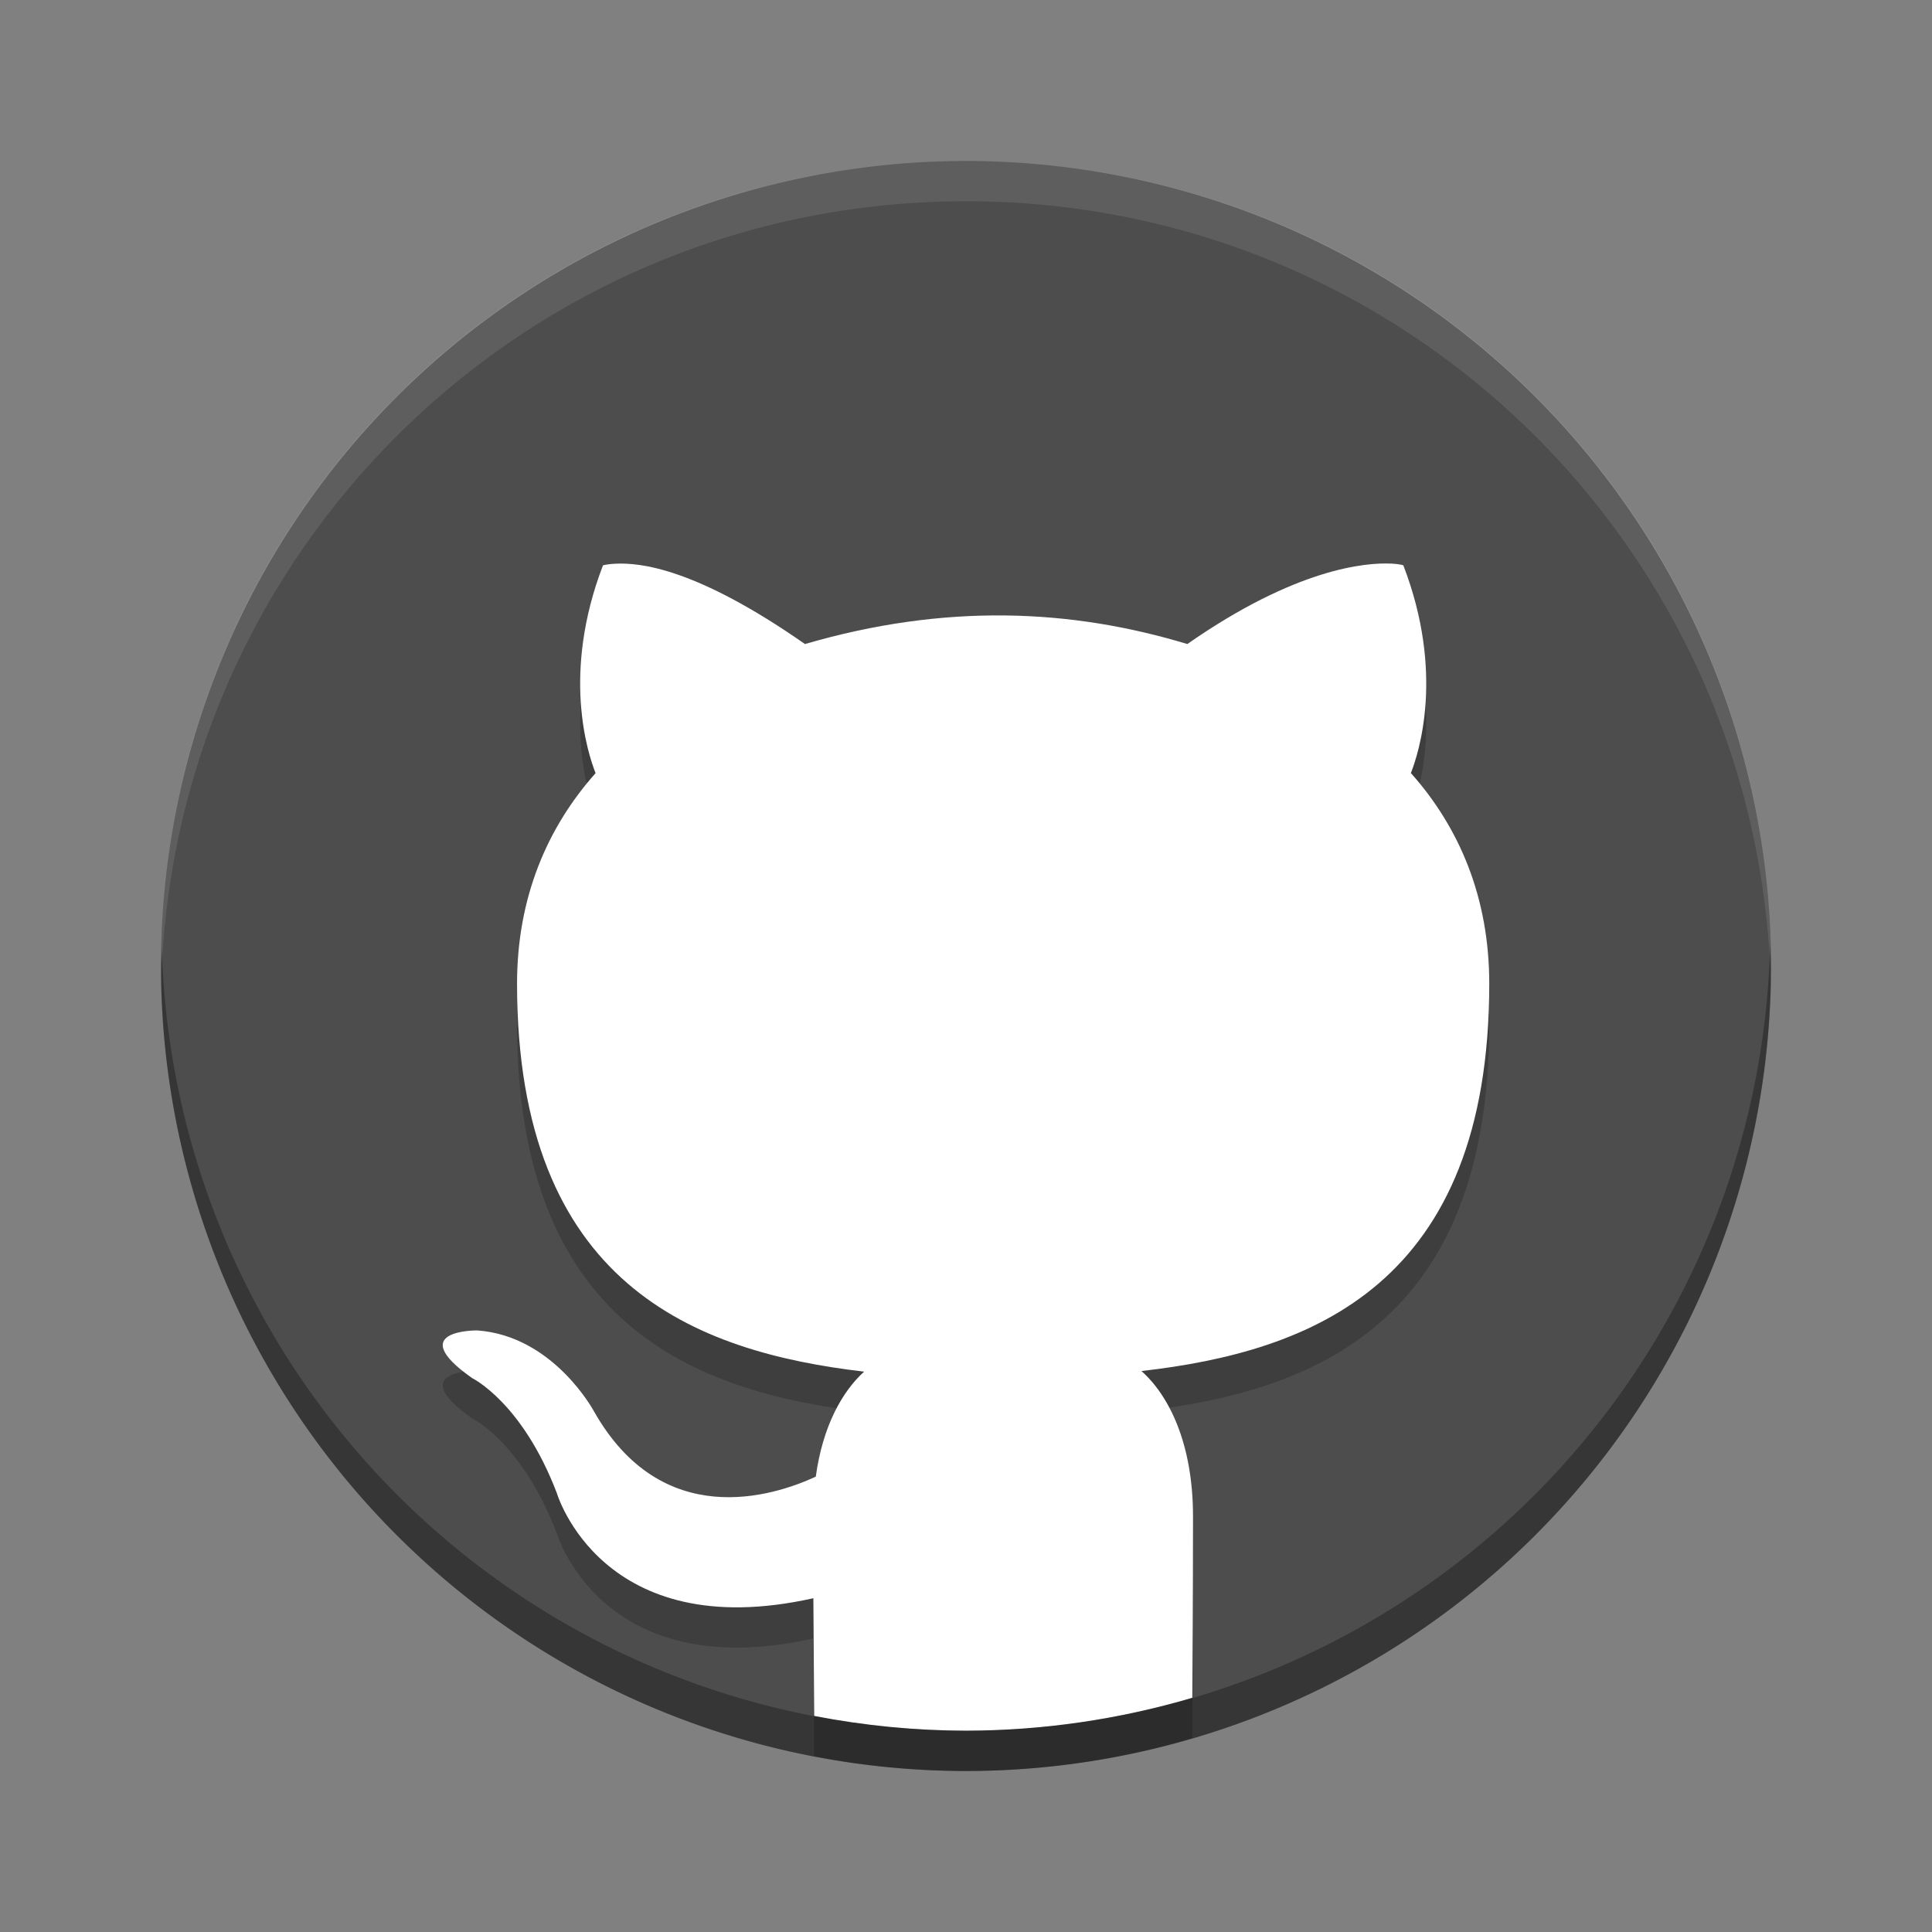 <?xml version="1.0" encoding="UTF-8" standalone="no"?>
<!-- Created with Inkscape (http://www.inkscape.org/) -->

<svg
   xmlns:dc="http://purl.org/dc/elements/1.1/"
   xmlns:cc="http://creativecommons.org/ns#"
   xmlns:rdf="http://www.w3.org/1999/02/22-rdf-syntax-ns#"
   xmlns:svg="http://www.w3.org/2000/svg"
   xmlns="http://www.w3.org/2000/svg"
   xmlns:sodipodi="http://sodipodi.sourceforge.net/DTD/sodipodi-0.dtd"
   xmlns:inkscape="http://www.inkscape.org/namespaces/inkscape"
   id="svg2817"
   height="48"
   width="48"
   version="1.0"
   inkscape:version="0.91 r13725"
   sodipodi:docname="smartgit.svg">
  <rect width="100%" height="100%" fill="#808080" stroke="none"/>
  <defs
     id="defs11" />
  <sodipodi:namedview
     pagecolor="#ffffff"
     bordercolor="#666666"
     borderopacity="1"
     objecttolerance="10"
     gridtolerance="10"
     guidetolerance="10"
     inkscape:pageopacity="0"
     inkscape:pageshadow="2"
     inkscape:window-width="1600"
     inkscape:window-height="849"
     id="namedview9"
     showgrid="false"
     inkscape:zoom="4.9166667"
     inkscape:cx="-17.491525"
     inkscape:cy="24"
     inkscape:window-x="0"
     inkscape:window-y="0"
     inkscape:window-maximized="1"
     inkscape:current-layer="svg2817" />
  <path
     style="fill:#4d4d4d"
     inkscape:connector-curvature="0"
     id="path4207"
     d="M 44,24 A 20,20 0 0 1 24,44 20,20 0 0 1 4,24 20,20 0 0 1 24,4 20,20 0 0 1 44,24 Z" />
  <path
     style="opacity:0.2"
     inkscape:connector-curvature="0"
     id="path4217"
     d="m 34.56,15.003 c -0.615,-0.029 -2.35,0.105 -5.061,1.998 -2.903,-0.879 -6.018,-1.015 -9.5,0 -2.712,-1.893 -4.097,-2.025 -4.713,-1.996 -0.205,0.01 -0.305,0.041 -0.305,0.041 -1.031,2.684 -0.379,4.669 -0.184,5.162 -1.211,1.362 -1.951,3.104 -1.951,5.232 0,7.473 4.42,9.146 8.623,9.638 -0.54,0.487 -1.029,1.35 -1.201,2.609 -1.078,0.499 -3.821,1.359 -5.51,-1.621 0,0 -0.999,-1.874 -2.898,-2.012 0,-1e-6 -1.847,-0.024 -0.129,1.185 0,0 1.241,0.6 2.102,2.853 0,0 1.11,3.793 6.375,2.615 0.008,1.434 0.018,2.361 0.021,2.924 1.242,0.241 2.504,0.364 3.77,0.367 1.904,-0.004 3.797,-0.279 5.623,-0.818 0.005,-0.907 0.018,-2.309 0.018,-4.506 0,-1.819 -0.603,-3.009 -1.281,-3.611 4.216,-0.482 8.641,-2.132 8.641,-9.625 0,-2.129 -0.734,-3.87 -1.947,-5.232 0.194,-0.493 0.846,-2.478 -0.188,-5.162 0,0 -0.1,-0.033 -0.305,-0.043 z" />
  <path
     style="fill:#ffffff"
     inkscape:connector-curvature="0"
     id="rect4203"
     d="m 34.56,14.003 c -0.615,-0.029 -2.35,0.105 -5.061,1.998 -2.903,-0.879 -6.018,-1.015 -9.5,0 -2.712,-1.893 -4.097,-2.025 -4.713,-1.996 -0.205,0.01 -0.305,0.041 -0.305,0.041 -1.031,2.684 -0.379,4.669 -0.184,5.162 -1.211,1.362 -1.951,3.104 -1.951,5.232 0,7.473 4.42,9.146 8.623,9.638 -0.54,0.487 -1.029,1.35 -1.201,2.609 -1.078,0.499 -3.821,1.359 -5.51,-1.621 0,0 -0.999,-1.874 -2.898,-2.012 0,-1e-6 -1.847,-0.024 -0.129,1.185 0,0 1.241,0.6 2.102,2.853 0,0 1.11,3.793 6.375,2.615 0.008,1.434 0.018,2.361 0.021,2.924 1.242,0.241 2.504,0.364 3.77,0.367 1.904,-0.004 3.797,-0.279 5.623,-0.818 0.005,-0.907 0.018,-2.309 0.018,-4.506 0,-1.819 -0.603,-3.009 -1.281,-3.611 4.216,-0.482 8.641,-2.132 8.641,-9.625 0,-2.129 -0.734,-3.87 -1.947,-5.232 0.194,-0.493 0.846,-2.478 -0.188,-5.162 0,0 -0.1,-0.033 -0.305,-0.043 z" />
  <path
     inkscape:connector-curvature="0"
     id="rect4063"
     d="M 24,4 C 12.921,4 4.002,12.92 4.002,24 c 0,0.168 -0.004,0.333 0,0.5 C 4.266,13.654 13.089,5 24,5 c 10.911,0 19.734,8.654 19.998,19.5 0.004,-0.167 0,-0.332 0,-0.5 C 43.998,12.92 35.079,4 24,4 Z"
     style="opacity:0.1;fill:#ffffff" />
  <path
     style="opacity:0.3"
     inkscape:connector-curvature="0"
     id="path4202"
     d="M 43.979,23.418 A 20,20 0 0 1 24,43 20,20 0 0 1 4.022,23.582 20,20 0 0 0 4,24 20,20 0 0 0 24,44 20,20 0 0 0 44,24 20,20 0 0 0 43.979,23.418 Z" />
</svg>
